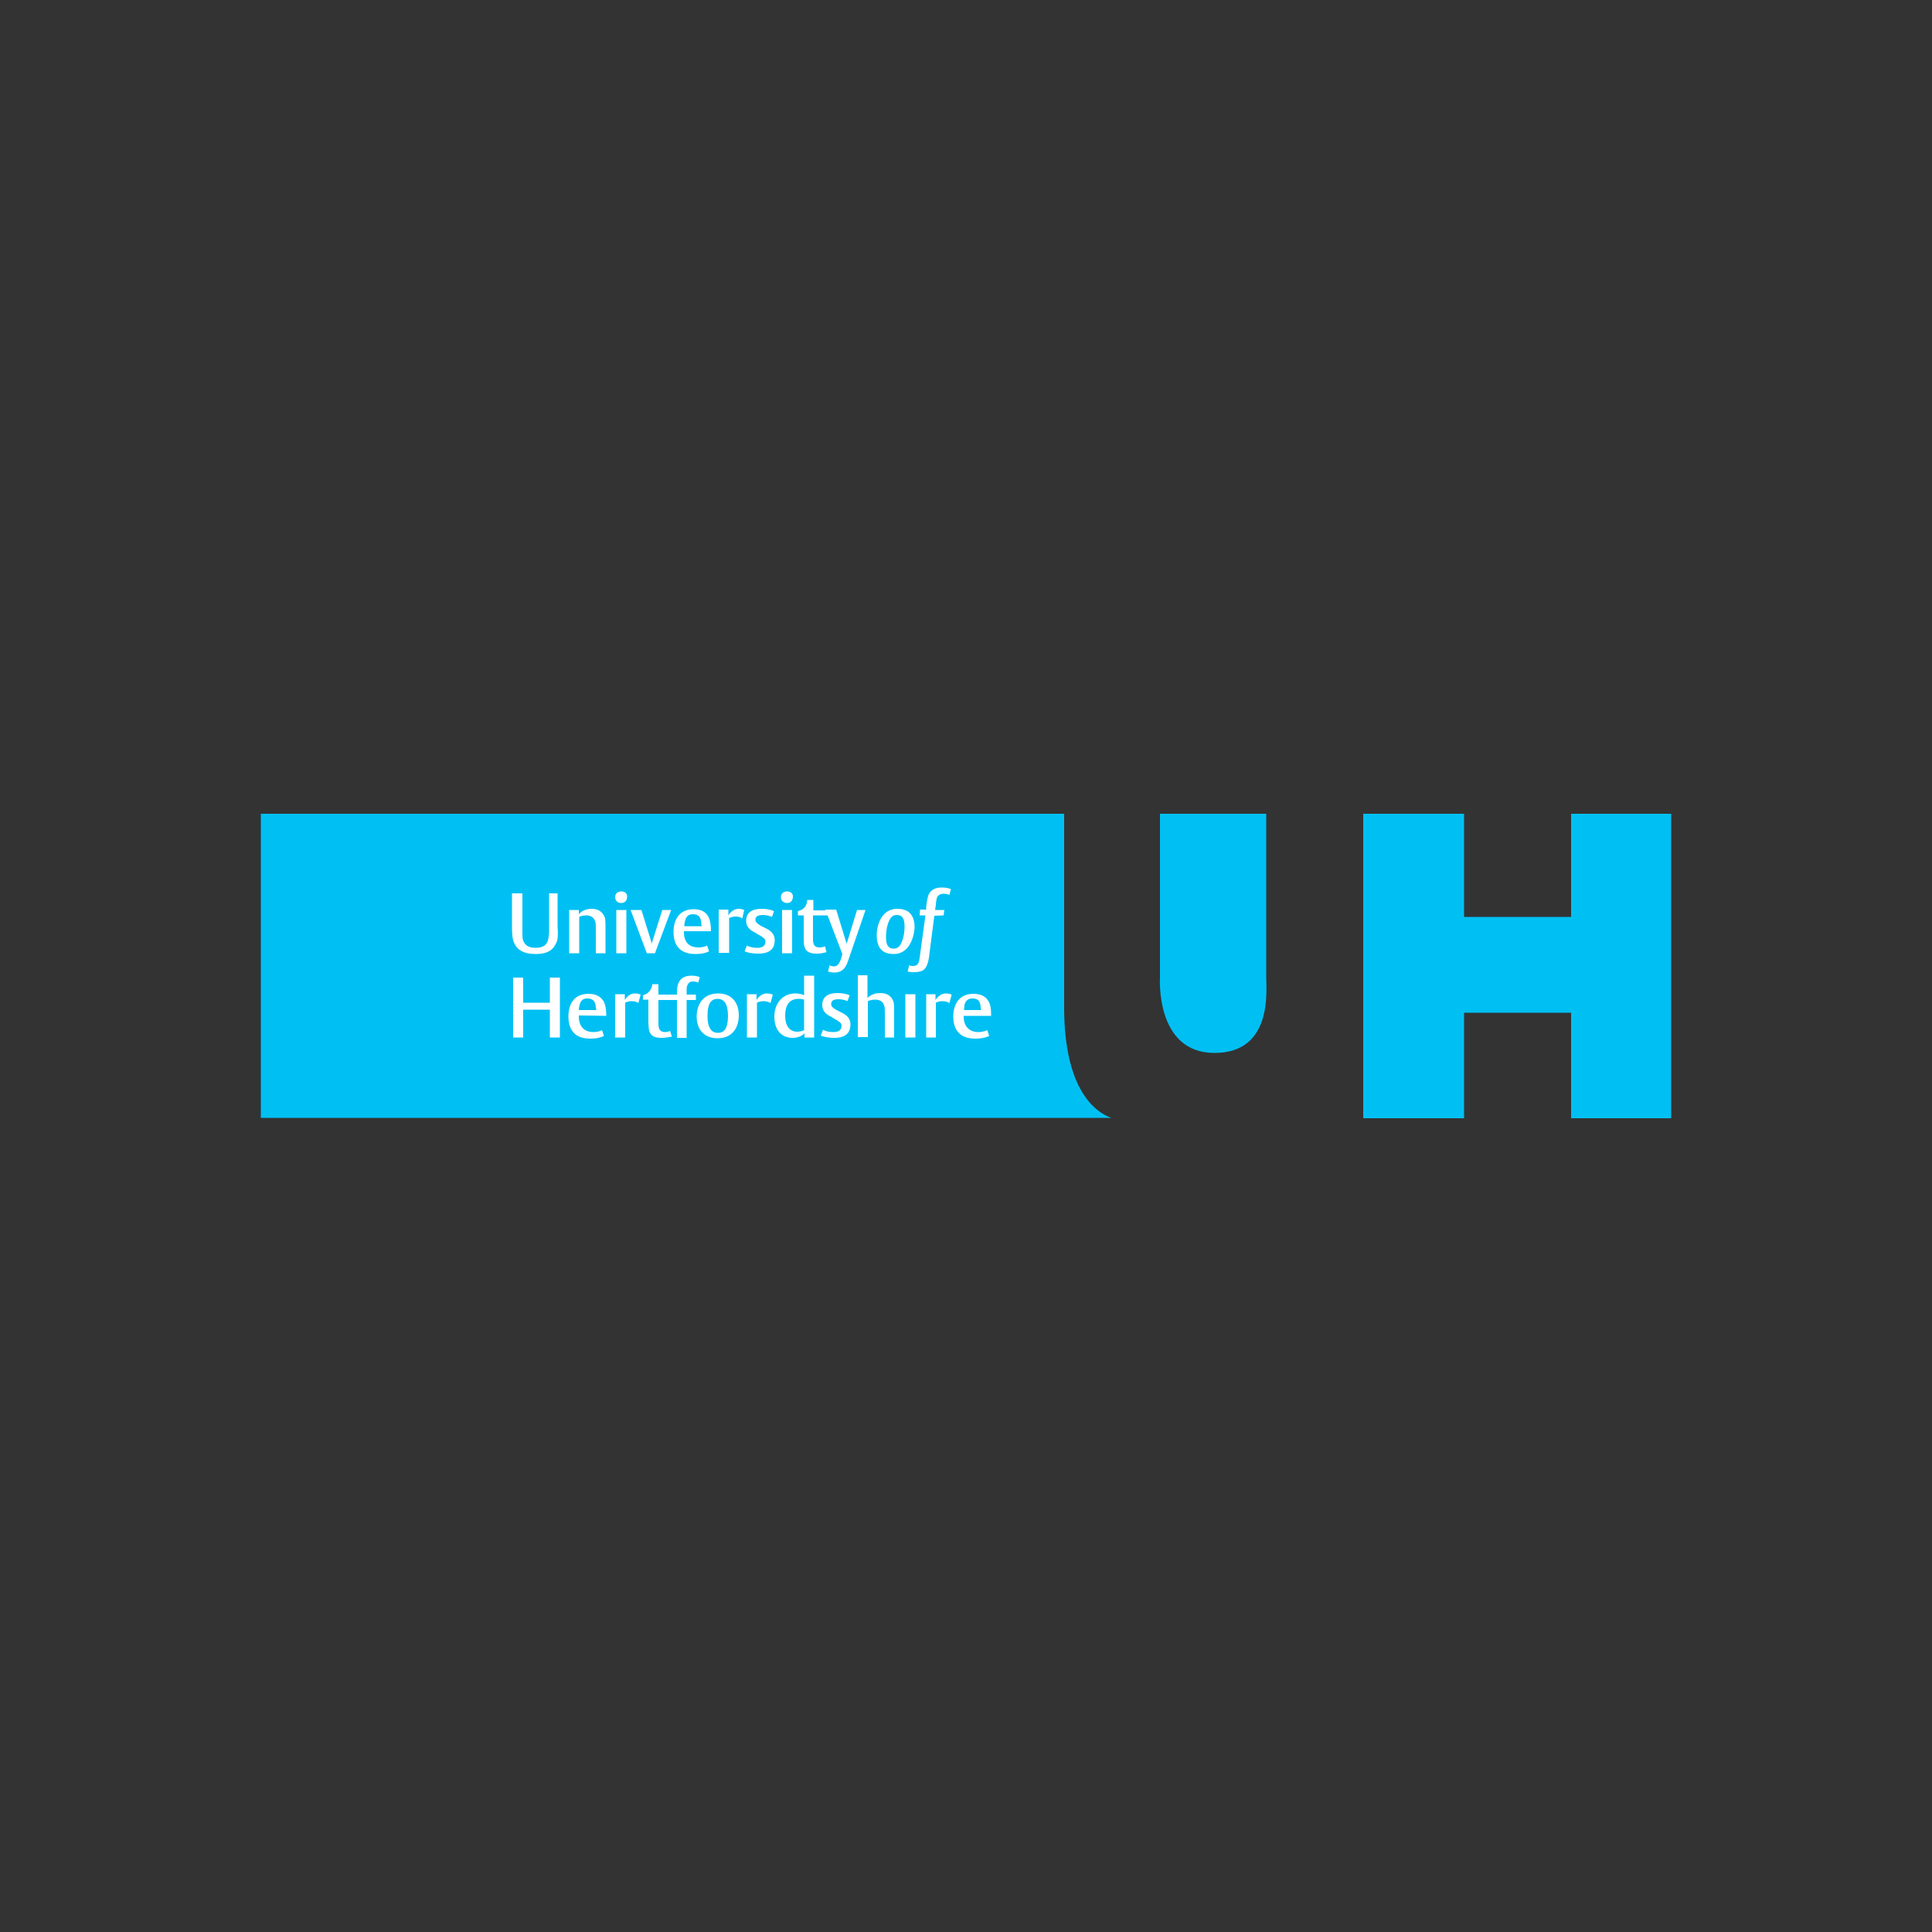 <?xml version="1.0" encoding="utf-8"?>
<!-- Generator: Adobe Illustrator 19.0.0, SVG Export Plug-In . SVG Version: 6.00 Build 0)  -->
<svg version="1.1" id="Layer_1" xmlns="http://www.w3.org/2000/svg" xmlns:xlink="http://www.w3.org/1999/xlink" x="0px" y="0px"
	 viewBox="0 0 500 500" style="enable-background:new 0 0 500 500;" xml:space="preserve">
<rect x="0" y="0" width="500" height="500" fill="#333333" stroke="none"/>
<style type="text/css">
	.st0{fill:#00C0F3;}
	.st1{fill:#FFFFFF;}
</style>
<g id="XMLID_1_">
	<polygon id="XMLID_3_" class="st0" points="432.5,210.6 406.6,210.6 406.6,237.3 378.9,237.3 378.9,210.6 352.8,210.6 352.8,289.4 
		378.9,289.4 378.9,262.1 406.6,262.1 406.6,289.4 432.5,289.4 	"/>
	<path id="XMLID_4_" class="st0" d="M314.3,272.5c15.1,0,13.4-16.1,13.4-19.6v-42.3h-27.5v42.3C300.2,252.9,298.9,272.5,314.3,272.5
		"/>
	<path id="XMLID_5_" class="st0" d="M275.4,260.7v-50.1H67.5v78.7h220.1C283.6,287.9,275.4,282.2,275.4,260.7"/>
	<path id="XMLID_39_" class="st1" d="M249.4,262.8v0.3c0,3,2,4,3.7,4c1.5,0,2.4-0.5,2.4-0.5l0.5,1.5c0,0-1.2,0.7-3.6,0.7
		c-2.6,0-5.7-1-5.7-5.8c0-2,0.8-5.8,5.2-5.8c2,0,3.2,0.7,3.9,1.9c0.6,0.9,0.7,2.3,0.7,3.6v0.2H249.4L249.4,262.8z M253.8,261
		c0-1.8-0.6-2.6-2.1-2.6c-1.1,0-1.8,0.5-2.1,1.7c-0.1,0.6-0.1,1.3-0.1,1.3h4.4V261L253.8,261z M245.7,259.6
		c-0.3-0.2-0.8-0.5-1.8-0.5c-1,0-1.7,0.4-1.7,0.4v9h-2.5v-11.2h2.4v1.5c0,0,1-1.7,2.7-1.7c0.8,0,1.2,0.2,1.5,0.3L245.7,259.6z
		 M234.3,268.5h2.6v-11.2h-2.6V268.5z M229,268.5v-6.1c0-0.7,0-1.4-0.1-1.9c-0.3-1.2-1.1-1.8-2.4-1.8c-1.1,0-1.9,0.4-1.9,0.4v9.3
		H222v-16h2.5v5.9c0,0,1-1.3,3.3-1.3c2.3,0,3.2,1.3,3.5,2.5c0.1,0.8,0.1,1.7,0.1,2.2v6.8H229L229,268.5z M216,268.6
		c-2.4,0-3.6-0.6-3.6-0.6l0.6-1.5c0,0,0.9,0.6,2.7,0.6c1.4,0,2.1-0.6,2.1-1.6c0-0.7-0.4-0.9-1.1-1.4l-1.7-1c-1.4-0.7-2.2-1.6-2.2-3
		c0-2.2,1.6-3.1,3.9-3.1c2.1,0,3.2,0.6,3.2,0.6l-0.6,1.5c0,0-0.9-0.5-2.4-0.5c-0.8,0-1.8,0.2-1.8,1.2c0,0.7,0.4,1,1.4,1.6l1.6,0.8
		c1.3,0.7,2,1.6,2,2.9C220.1,268,217.9,268.6,216,268.6 M208.2,268.5v-1.1c0,0-0.9,1.2-3.1,1.2c-2.7,0-4.7-1.9-4.7-5.5
		c0-3.6,2.3-6,5.4-6c1.6,0,2.3,0.5,2.3,0.5v-5.1h2.6v16H208.2L208.2,268.5z M208.1,258.7c0,0-0.5-0.2-1.4-0.2
		c-2.5,0-3.5,1.7-3.5,4.4c0,2.5,1.1,4.1,3.1,4.1c1.1,0,1.8-0.4,1.8-0.4V258.7L208.1,258.7z M199.4,259.6c-0.3-0.2-0.8-0.5-1.8-0.5
		c-1,0-1.7,0.4-1.7,0.4v9h-2.6v-11.2h2.5v1.5c0,0,0.9-1.7,2.7-1.7c0.7,0,1.1,0.2,1.5,0.3L199.4,259.6z M185.7,268.7
		c-3.4,0-5.4-2.2-5.4-5.6c0-2.7,1.3-6,5.6-6c3.3,0,5.3,2.2,5.3,5.7C191.2,265.5,189.9,268.7,185.7,268.7 M185.7,258.5
		c-1.9,0-2.6,1.6-2.6,4.4c0,2.6,0.7,4.4,2.7,4.4c1.9,0,2.6-1.6,2.6-4.4C188.4,260.3,187.7,258.5,185.7,258.5 M180.7,254.3
		c0,0-0.5-0.3-1.3-0.3c-0.8,0-1.2,0.3-1.4,0.8c-0.3,0.4-0.3,0.9-0.3,2v0.6h2.4v1.4h-2.4v9.8h-2.5v-9.8h-2.5v-1.4h2.5v-0.7
		c0-0.6,0-0.9,0.2-1.8c0.5-1.6,1.6-2.4,3.6-2.4c1.4,0,2.1,0.4,2.1,0.4L180.7,254.3z M171.2,268.6c-1.7,0-2.7-0.4-3.2-1.8
		c-0.1-0.5-0.2-1.5-0.2-2.3v-5.8h-1.4v-1.1l0.2-0.1c1.2-0.3,2-1.4,2.2-2.6v-0.2h1.6v2.7h3.4v1.4h-3.4v6.1c0,1.1,0.2,2.2,1.7,2.2
		c0.8,0,1.3-0.3,1.3-0.3l0.5,1.5C173.8,268.2,172.8,268.6,171.2,268.6 M165.2,259.6c-0.2-0.2-0.8-0.5-1.7-0.5
		c-1.1,0-1.7,0.4-1.7,0.4v9h-2.6v-11.2h2.5v1.5c0,0,0.9-1.7,2.6-1.7c0.8,0,1.2,0.2,1.5,0.3L165.2,259.6z M149.8,262.8v0.3
		c0,3,1.9,4,3.7,4c1.5,0,2.3-0.5,2.3-0.5l0.5,1.5c0,0-1.2,0.7-3.5,0.7c-2.7,0-5.7-1-5.7-5.8c0-2,0.7-5.8,5.2-5.8
		c2,0,3.1,0.7,3.9,1.9c0.5,0.9,0.7,2.3,0.7,3.6v0.2L149.8,262.8L149.8,262.8z M154.2,261c0-1.8-0.7-2.6-2.2-2.6
		c-1.1,0-1.7,0.5-2,1.7c-0.2,0.6-0.2,1.3-0.2,1.3h4.5V261L154.2,261z M142.3,268.5v-7.2h-6.9v7.2h-2.6V253h2.6v6.5h6.9V253h2.6v15.5
		H142.3z M245.7,231.6c0,0-0.6-0.3-1.4-0.3c-0.8,0-1.2,0.2-1.6,0.6c-0.3,0.4-0.4,1-0.5,2.2l-0.2,1.4h2.4l-0.2,1.4l-2.4,0.1
		l-1.4,10.9c-0.2,1.1-0.5,2.5-1.5,3.2c-0.7,0.4-1.6,0.5-2.5,0.5c-0.8,0-1.3-0.1-1.5-0.2l0.4-1.6c0,0,0.4,0.2,0.9,0.2
		c0.9,0,1.6-0.2,1.8-2.1l1.5-11h-1.5l0.1-1.5h1.6v-0.7c0.1-1,0.3-2.3,0.6-3.1c0.3-0.7,1.1-2,3.6-1.9c1.4,0,2.2,0.4,2.2,0.4
		L245.7,231.6L245.7,231.6z M231.3,246.9c-2.5,0-4.4-1.1-4.4-4.9c0-2.7,1.3-6.8,5.3-6.8c2.5,0,4.5,1.1,4.5,4.9
		C236.5,242.8,235.2,246.9,231.3,246.9 M232.1,236.8c-0.9,0-1.5,0.4-2,1.5c-0.7,1.5-0.8,3.3-0.8,4.3c0,2.6,1.1,2.9,2,2.9
		c0.9,0,1.6-0.5,2-1.6c0.7-1.4,0.8-3.2,0.8-4.2C234.1,237.1,233,236.8,232.1,236.8 M219.4,248.9c-0.7,2-1.8,2.8-3.5,2.8
		c-1.1,0-1.6-0.3-1.6-0.3l0.4-1.6c0,0,0.5,0.3,1,0.3c1,0,1.4-0.5,1.9-1.8l0.4-1.4l-4.4-11.5h2.8l2.3,7.5c0.3,0.9,0.4,1.4,0.4,1.4
		l2.7-8.8h2.2L219.4,248.9L219.4,248.9z M211.4,246.8c-1.7,0-2.8-0.4-3.2-1.8c-0.2-0.5-0.2-1.5-0.2-2.3v-5.8h-1.5v-1.1l0.3-0.1
		c1.2-0.3,2-1.3,2.1-2.6v-0.2h1.6v2.7h3.5l1,1.3h-4.6v6.1c0,1.2,0.2,2.2,1.7,2.2c0.8,0,1.4-0.3,1.4-0.3l0.4,1.5
		C213.8,246.4,212.9,246.8,211.4,246.8 M203.7,233.7c-0.9,0-1.6-0.6-1.6-1.5c0-0.9,0.6-1.5,1.6-1.5c0.9,0,1.5,0.5,1.5,1.3
		C205.2,233.1,204.6,233.7,203.7,233.7 M202.4,235.5h2.6v11.2h-2.6V235.5z M196.3,246.8c-2.4,0-3.6-0.6-3.6-0.6l0.6-1.5
		c0,0,0.9,0.6,2.7,0.6c1.4,0,2.1-0.6,2.1-1.6c0-0.7-0.4-0.9-1.1-1.4l-1.7-1c-1.4-0.7-2.2-1.6-2.2-3c0-2.2,1.6-3.1,4-3.1
		c2.1,0,3.2,0.6,3.2,0.6l-0.5,1.5c0,0-1-0.5-2.4-0.5c-0.9,0-1.9,0.2-1.9,1.2c0,0.7,0.5,1,1.4,1.6l1.6,0.8c1.3,0.7,2,1.6,2,2.9
		C200.5,246.2,198.3,246.8,196.3,246.8 M192.1,237.7c-0.2-0.2-0.7-0.5-1.7-0.5c-1,0-1.7,0.4-1.7,0.4v9H186v-11.2h2.5v1.5
		c0,0,0.9-1.7,2.7-1.7c0.7,0,1.1,0.2,1.4,0.3L192.1,237.7L192.1,237.7z M177,241v0.3c0,3,1.9,3.9,3.7,3.9c1.5,0,2.3-0.5,2.3-0.5
		l0.5,1.5c0,0-1.1,0.7-3.5,0.7c-2.7,0-5.7-1-5.7-5.8c0-2,0.8-5.8,5.2-5.8c2,0,3.1,0.7,3.8,1.9c0.5,0.9,0.7,2.3,0.7,3.6v0.2L177,241
		L177,241z M181.5,239.2c0-1.8-0.7-2.6-2.1-2.6c-1.2,0-1.8,0.5-2.1,1.7c-0.2,0.6-0.2,1.4-0.2,1.4h4.5L181.5,239.2L181.5,239.2z
		 M169.5,246.7h-2.1l-4.2-11.2h2.8l2.3,7.4c0.3,0.8,0.3,1.4,0.3,1.4s0.2-0.6,0.5-1.5l2.3-7.3h2.3L169.5,246.7L169.5,246.7z
		 M160.7,233.7c-0.8,0-1.5-0.6-1.5-1.5c0-0.9,0.6-1.5,1.6-1.5c0.9,0,1.5,0.5,1.5,1.3C162.3,233.1,161.7,233.7,160.7,233.7
		 M159.5,235.5h2.6v11.2h-2.6V235.5z M154.2,246.7v-6.1c0-0.7,0-1.4-0.1-1.9c-0.3-1.2-1.1-1.8-2.4-1.8c-1.1,0-1.8,0.4-1.8,0.4v9.4
		h-2.6v-11.2h2.5v1.1c0,0,1-1.4,3.3-1.4c2.3,0,3.2,1.4,3.5,2.5c0.1,0.8,0.1,1.7,0.1,2.2v6.8H154.2L154.2,246.7z M144.1,243.7
		c-0.7,1.7-1.8,3.2-5.5,3.2c-3.1,0-4.7-1.1-5.4-2.6c-0.6-1-0.7-2.6-0.7-4.6v-8.5h2.7v9.9c0,0.7,0,1.6,0.1,2c0.4,1.5,1.5,2.2,3.3,2.2
		c1.9,0,3-0.7,3.3-2.3c0.1-0.4,0.2-1.2,0.2-2v-9.8h2.2v8.4C144.5,242.1,144.3,243.2,144.1,243.7"/>
</g>
</svg>
